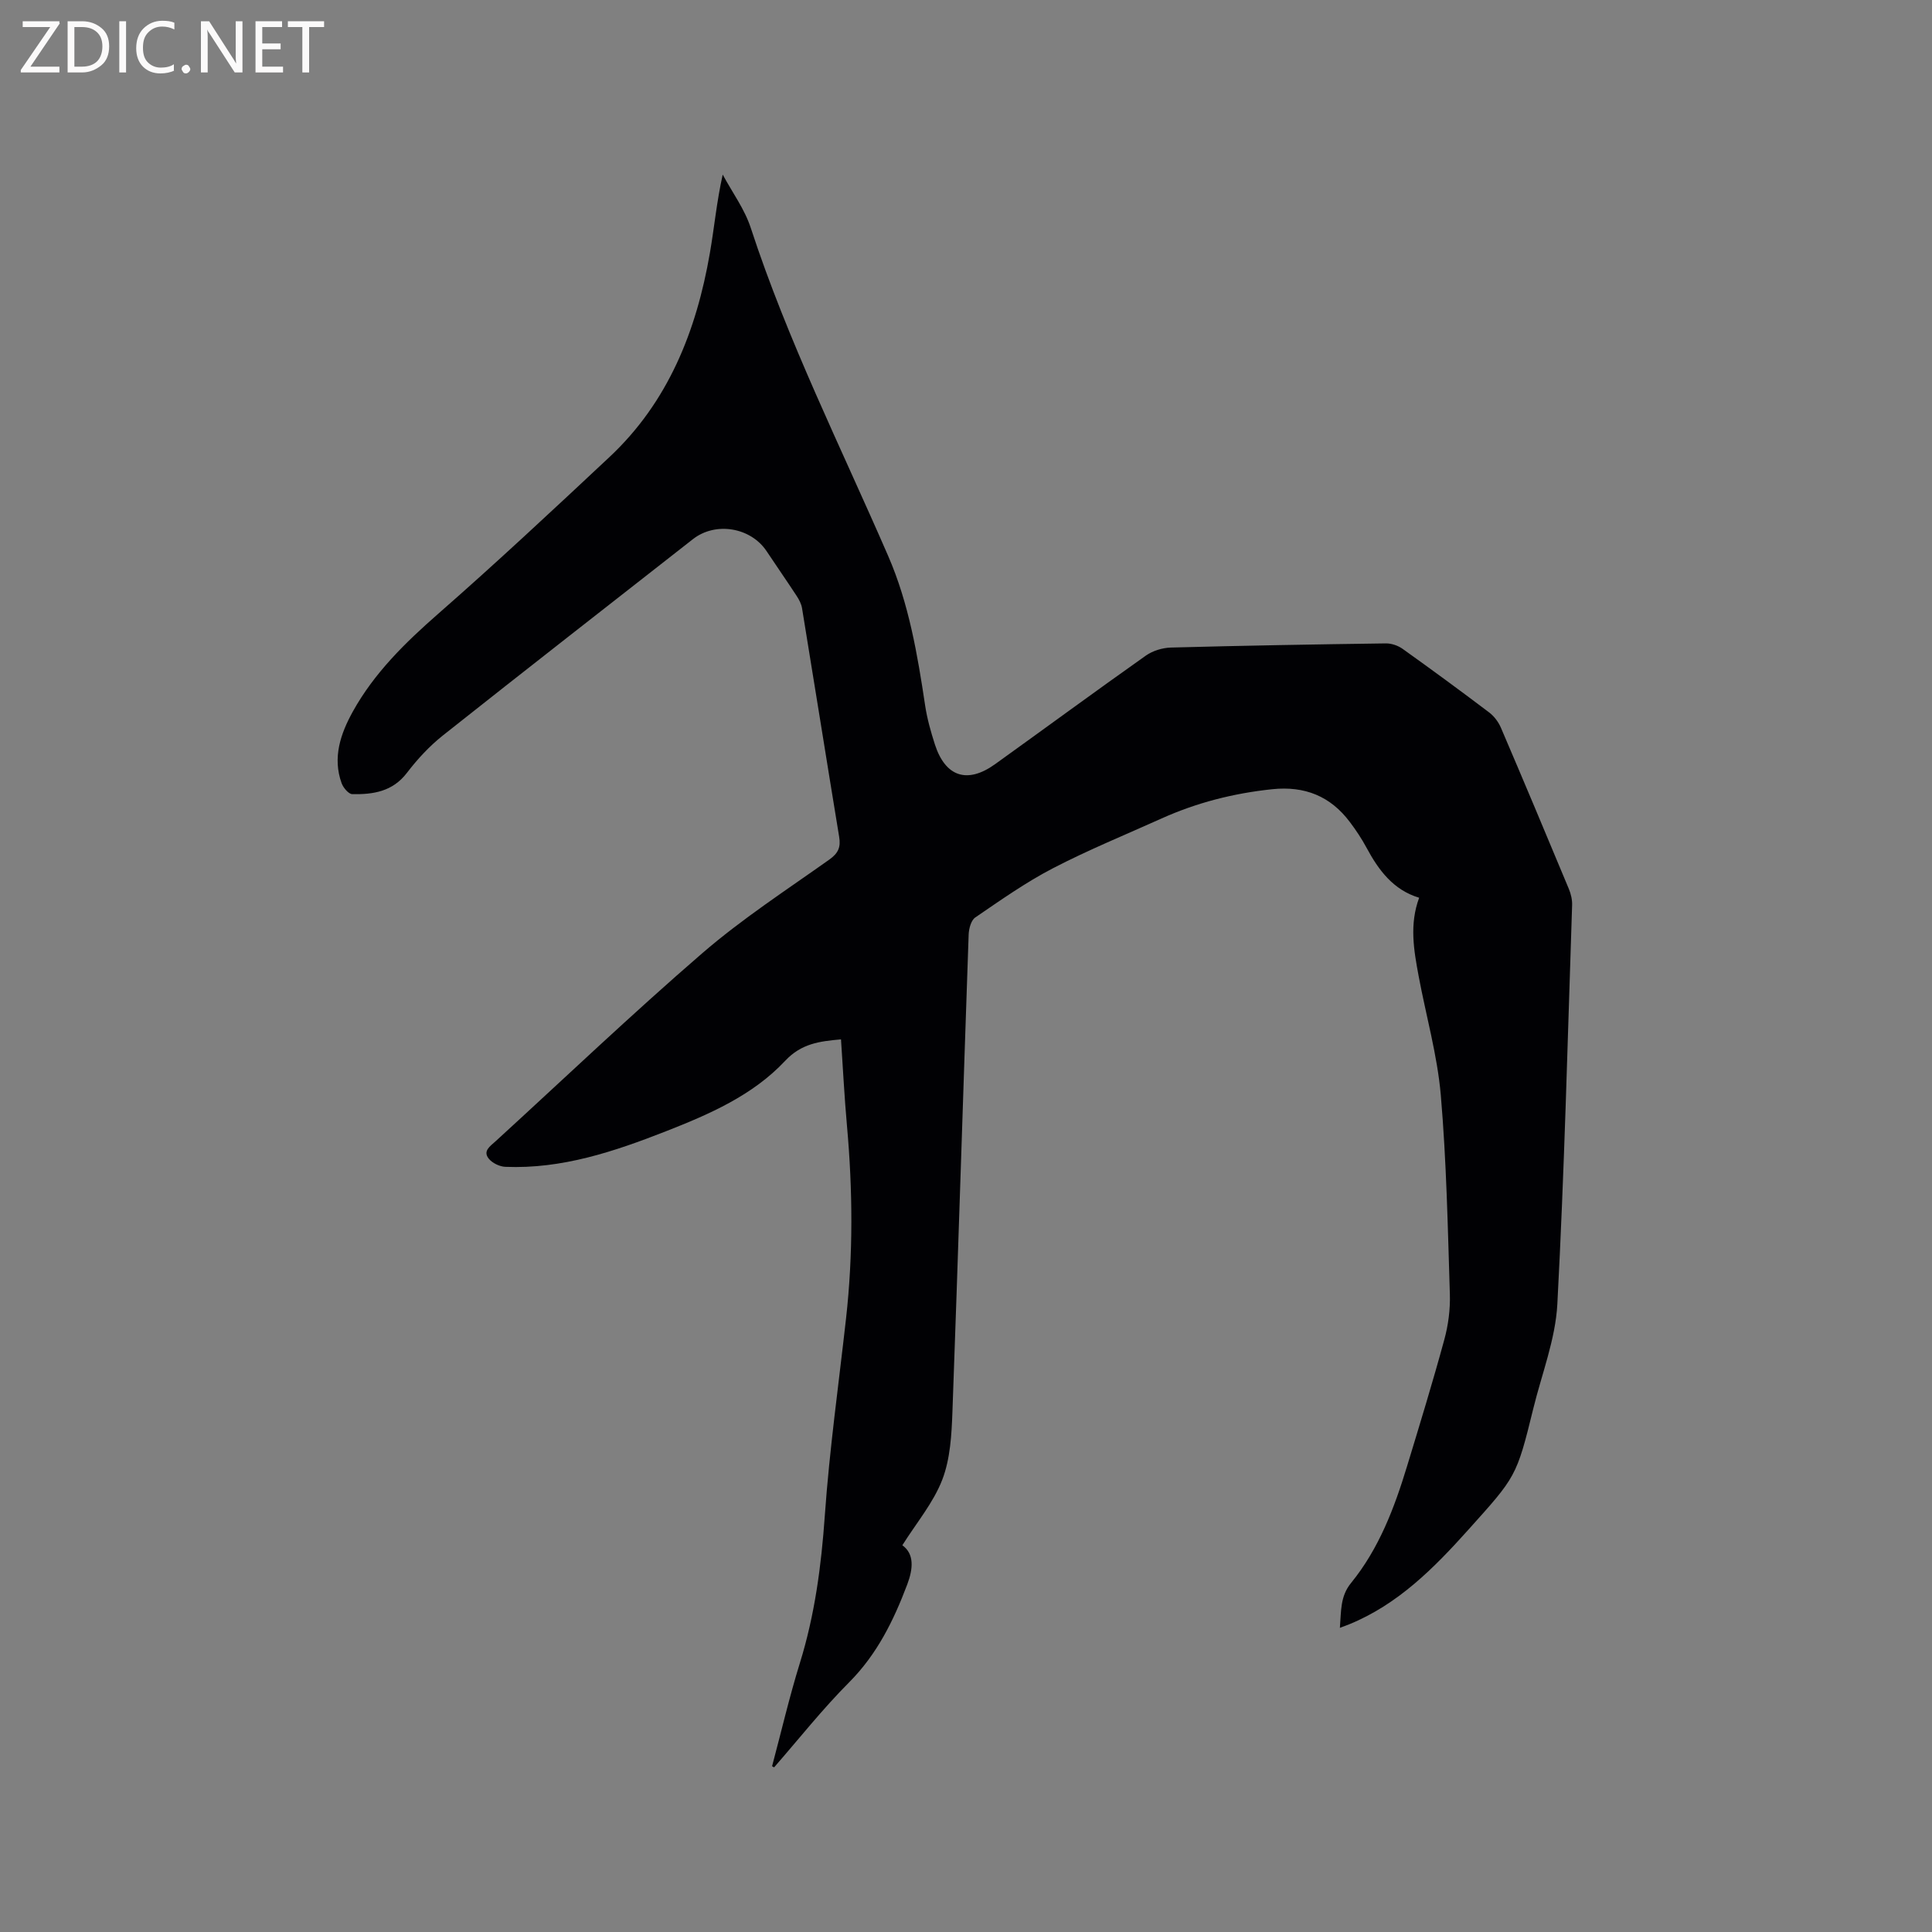 <svg enable-background="new 0 0 400 400" viewBox="0 0 400 400" xmlns="http://www.w3.org/2000/svg"><rect x="0" y="0" width="400" height="400" fill="#808080" stroke="none"/><path d="m159.85 365.68c1.9-7.12 3.57-14.31 5.75-21.35 3.1-9.98 4.44-20.15 5.17-30.56.96-13.62 2.87-27.18 4.39-40.76 1.49-13.33 1.39-26.65.19-40-.53-5.88-.82-11.78-1.23-17.82-4.5.4-8.21.87-11.56 4.44-6.71 7.16-15.69 11.06-24.69 14.59-10.69 4.19-21.53 7.84-33.24 7.36-1.19-.05-2.69-.77-3.43-1.68-1.29-1.59.28-2.59 1.38-3.59 14.24-13.02 28.22-26.35 42.82-38.96 8.22-7.1 17.42-13.08 26.31-19.39 1.84-1.31 2.39-2.56 2.03-4.7-2.6-15.78-5.1-31.58-7.69-47.36-.15-.89-.62-1.78-1.13-2.55-2.03-3.1-4.15-6.14-6.2-9.23-3.29-4.95-10.58-6.16-15.25-2.5-17.27 13.53-34.59 27.02-51.78 40.65-2.78 2.21-5.28 4.91-7.44 7.74-2.97 3.89-7 4.49-11.31 4.41-.77-.01-1.87-1.33-2.21-2.26-1.93-5.33-.2-10.29 2.33-14.86 4.42-7.96 10.81-14.22 17.65-20.21 12.04-10.54 23.74-21.48 35.43-32.42 12.22-11.43 18.04-26.15 20.83-42.26.92-5.29 1.4-10.65 2.66-16.26 1.97 3.67 4.54 7.14 5.81 11.04 7.66 23.41 18.66 45.39 28.44 67.9 4.3 9.88 6.08 20.45 7.67 31.04.41 2.71 1.17 5.38 2.01 8 2.17 6.71 6.71 8.21 12.45 4.09 10.42-7.48 20.75-15.08 31.22-22.48 1.43-1.01 3.43-1.62 5.19-1.67 14.83-.4 29.66-.66 44.5-.86 1.15-.02 2.5.44 3.45 1.11 6.04 4.31 12.02 8.7 17.94 13.18 1.03.78 1.93 1.98 2.44 3.17 4.75 11.09 9.42 22.22 14.06 33.36.43 1.04.72 2.24.68 3.36-.92 27.55-1.6 55.11-3.06 82.63-.39 7.27-3.22 14.42-4.98 21.62-3.48 14.19-3.6 14.1-13.44 25.07-7.13 7.95-14.55 15.44-24.66 19.58-.48.2-.97.37-1.94.74.28-3.42.03-6.5 2.31-9.29 5.79-7.11 8.97-15.54 11.6-24.19 2.65-8.71 5.32-17.42 7.71-26.2.82-3 1.24-6.23 1.15-9.34-.43-13.77-.7-27.58-1.88-41.3-.72-8.29-3.06-16.42-4.59-24.65-.99-5.31-1.94-10.66.11-16.19-5.34-1.61-8.38-5.68-10.89-10.35-1-1.86-2.18-3.64-3.45-5.32-4.03-5.37-9.35-7.51-16.1-6.8-7.99.84-15.62 2.78-22.92 6.07-7.53 3.39-15.2 6.52-22.51 10.32-5.6 2.91-10.8 6.59-16.03 10.16-.87.59-1.32 2.3-1.37 3.52-1.15 32.95-2.16 65.9-3.36 98.84-.17 4.72-.44 9.72-2.1 14.04-1.84 4.78-5.34 8.92-8.27 13.58 2.47 1.77 2.27 4.79 1.02 8.1-2.82 7.47-6.24 14.45-12.03 20.27-5.52 5.54-10.39 11.71-15.54 17.61-.14-.09-.28-.16-.42-.23z" fill="#010104"/><g fill="#fbfafa"><path d="m12.4 4.8-6.1 9h6v1.2h-8v-.5l6.1-8.9h-5.7v-1.2h7.6v.4z"/><path d="m14 15v-10.6h3c1.6 0 2.9.5 4 1.4s1.6 2.2 1.6 3.8-.5 3-1.6 3.9-2.4 1.5-4 1.5zm1.4-9.4v8.2h1.6c1.3 0 2.4-.4 3.1-1.1s1.1-1.8 1.1-3.1-.4-2.3-1.2-3-1.8-1-3.1-1z"/><path d="m26.1 4.4v10.6h-1.4v-10.6z"/><path d="m36.1 14.6c-.8.4-1.8.6-2.9.6-1.5 0-2.7-.5-3.6-1.4s-1.4-2.2-1.4-3.8c0-1.7.5-3.1 1.5-4.1s2.3-1.6 3.9-1.6c1 0 1.8.1 2.5.4v1.4c-.8-.4-1.6-.6-2.5-.6-1.2 0-2.1.4-2.9 1.2s-1.1 1.8-1.1 3.2c0 1.3.3 2.3 1 3s1.6 1.1 2.7 1.1c1 0 2-.2 2.7-.7v1.3z"/><path d="m37.6 14.3c0-.2.1-.5.3-.6s.4-.3.6-.3c.3 0 .5.1.6.3s.3.4.3.6-.1.4-.3.6-.4.3-.6.3c-.3 0-.5-.1-.6-.3s-.3-.4-.3-.6z"/><path d="m50.2 15h-1.6l-5.3-8.2c-.2-.2-.3-.5-.4-.7 0 .2.1.7.1 1.5v7.4h-1.4v-10.6h1.7l5.2 8.1c.2.4.4.6.4.7 0-.3-.1-.8-.1-1.5v-7.3h1.4z"/><path d="m58.6 15h-5.7v-10.6h5.5v1.2h-4.1v3.4h3.8v1.2h-3.8v3.6h4.3z"/><path d="m67.1 5.6h-3.1v9.4h-1.4v-9.4h-3v-1.2h7.5z"/></g></svg>